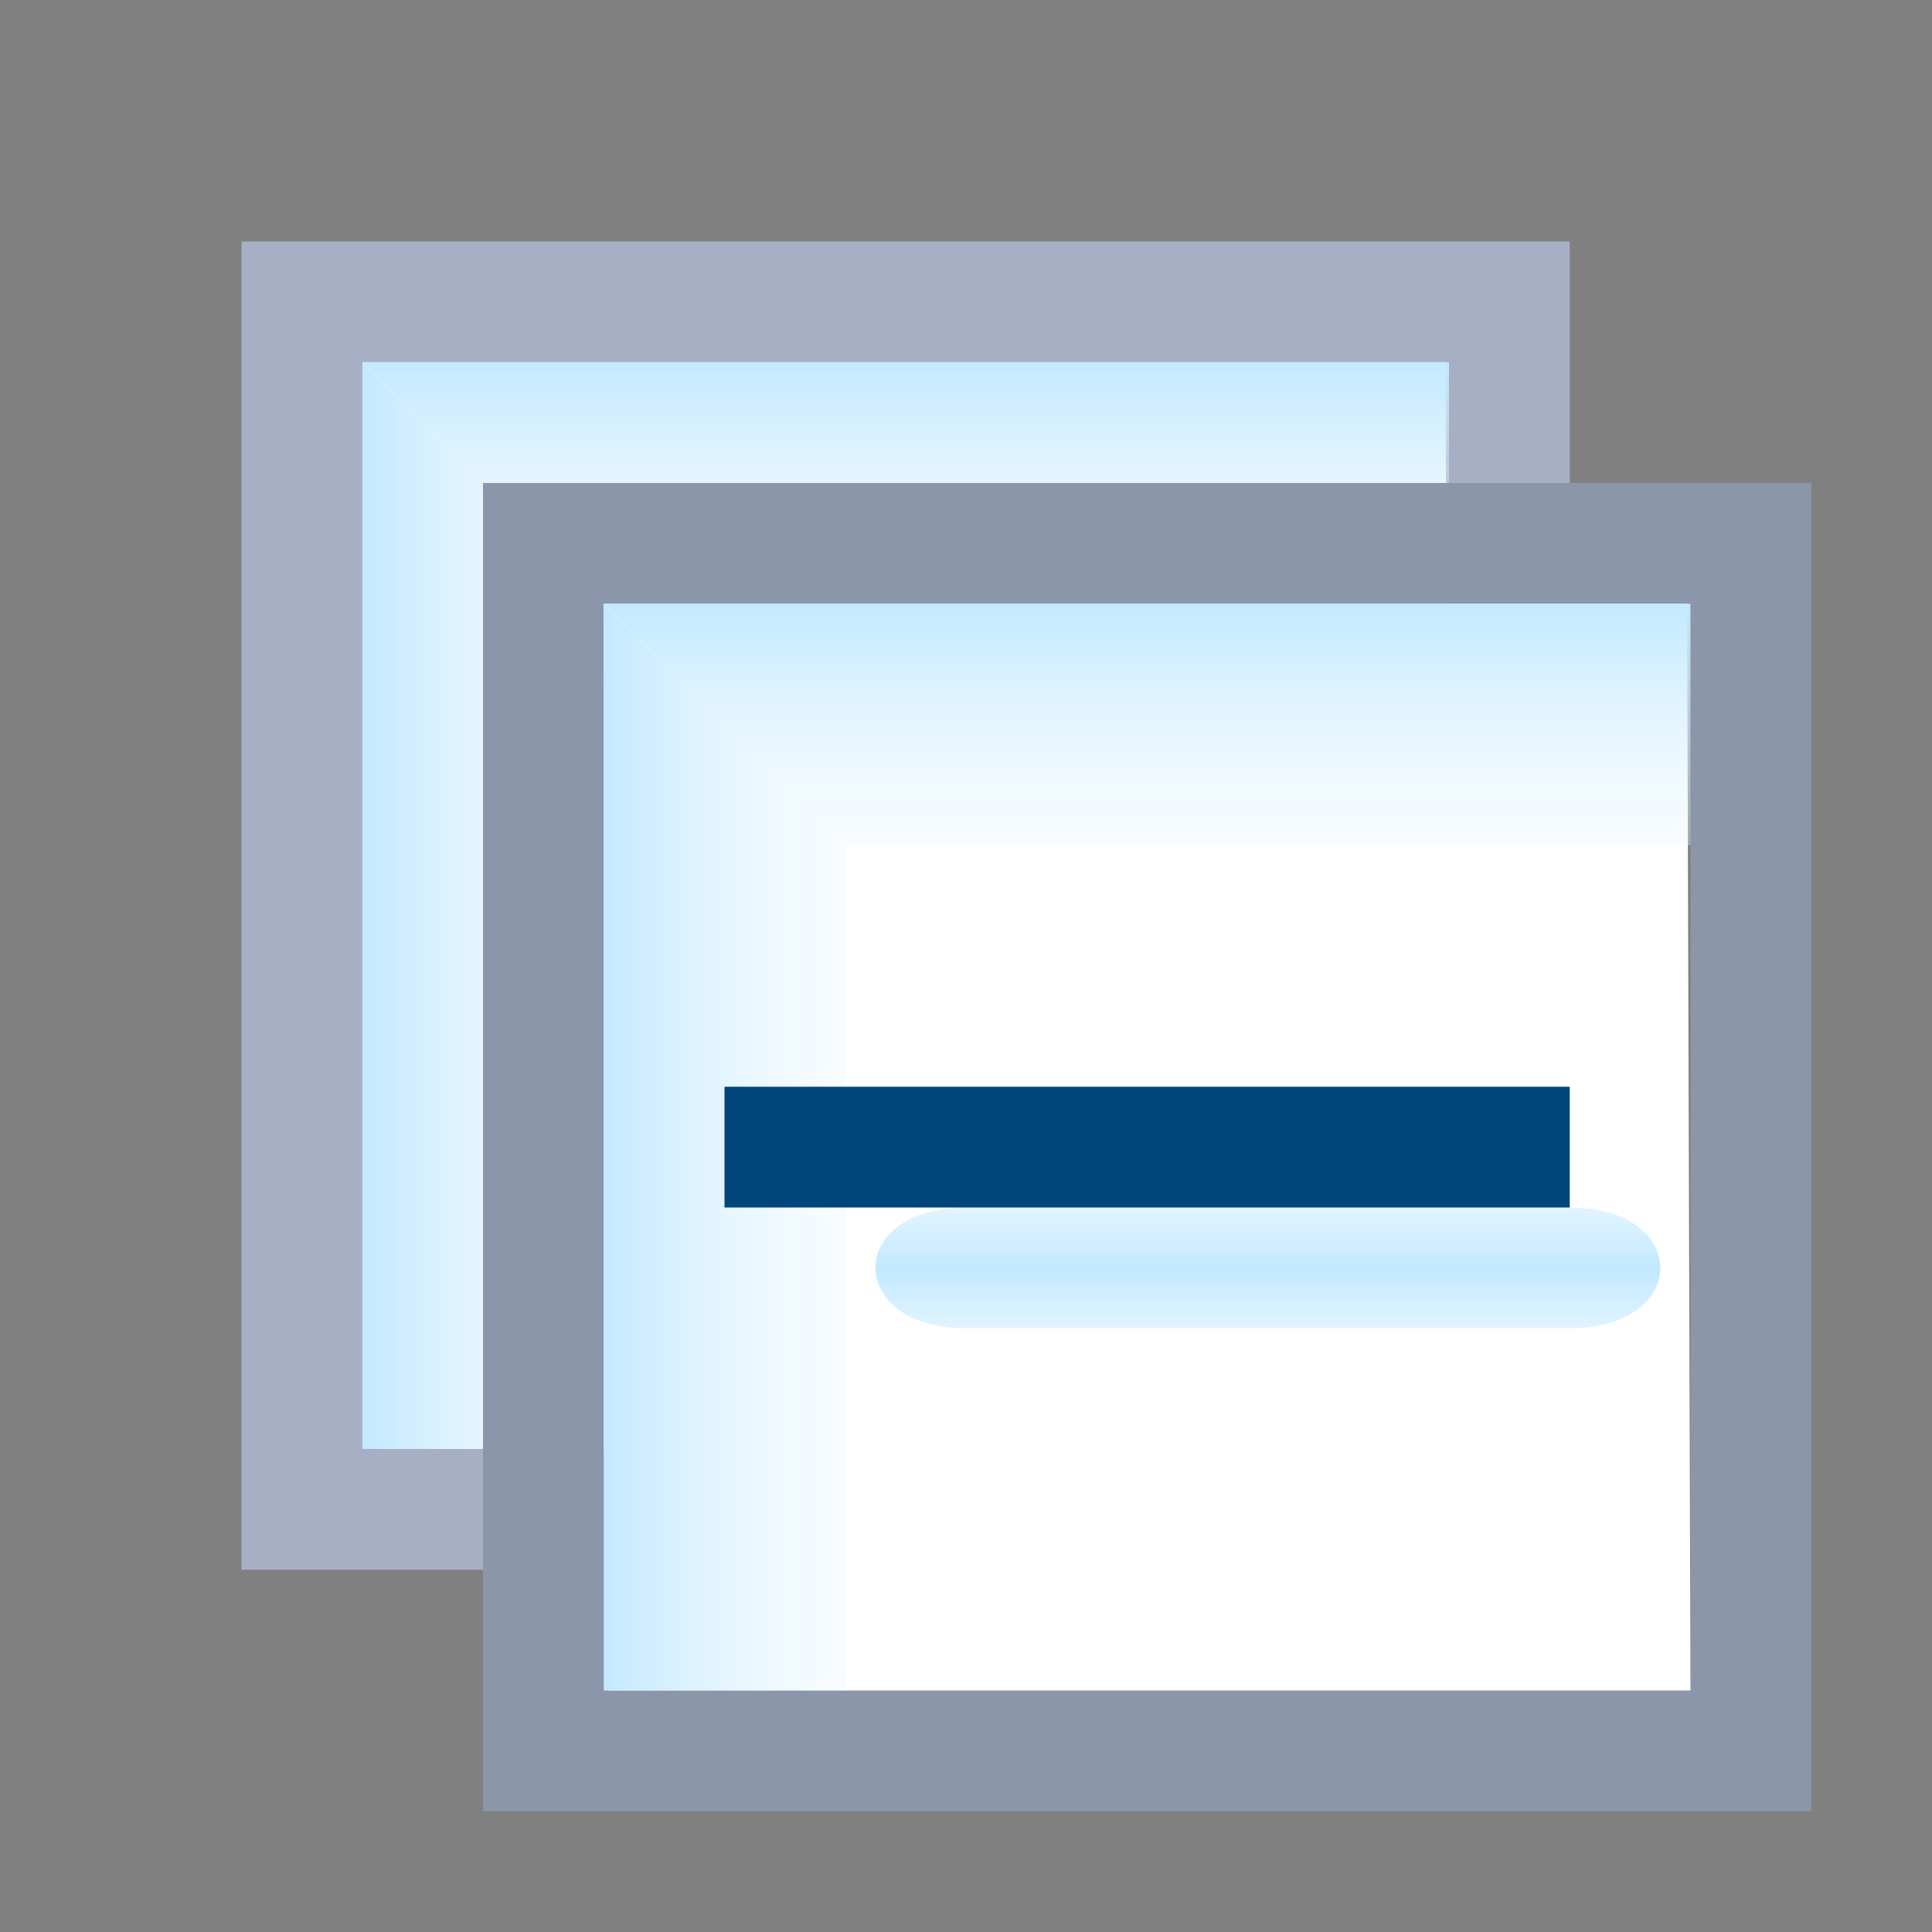 <svg xmlns="http://www.w3.org/2000/svg" xmlns:svg="http://www.w3.org/2000/svg" xmlns:xlink="http://www.w3.org/1999/xlink" id="svg2" width="16" height="16" version="1.1"><rect width="100%" height="100%" fill="#808080" stroke="none"/><defs id="defs4"><linearGradient id="linearGradient5062-9" x1="-12" x2="-15" y1="1047.362" y2="1047.362" gradientTransform="translate(18,-3)" gradientUnits="userSpaceOnUse" xlink:href="#blue_gradient_left"/><linearGradient id="linearGradient5062-9-5" x1="-12" x2="-15" y1="1047.362" y2="1047.362" gradientTransform="translate(20,-1)" gradientUnits="userSpaceOnUse" xlink:href="#blue_gradient_left"/><linearGradient id="blue_gradient_left"><stop style="stop-color:#fff;stop-opacity:0" id="blue_gradient_left_stop_0" offset="0"/><stop style="stop-color:#c3e9ff;stop-opacity:1" id="blue_gradient_left_stop_1" offset="1"/></linearGradient><linearGradient id="linearGradient4975-2-1" x1="-11" x2="-11" y1="1042.362" y2="1045.362" gradientTransform="translate(18,-3)" gradientUnits="userSpaceOnUse" xlink:href="#blue_gradient_top"/><linearGradient id="linearGradient4975-2-1-1" x1="-11" x2="-11" y1="1042.362" y2="1045.362" gradientTransform="translate(20,-1)" gradientUnits="userSpaceOnUse" xlink:href="#blue_gradient_top"/><linearGradient id="blue_gradient_top"><stop id="blue_gradient_top_stop_0" offset="0" style="stop-color:#c3e9ff;stop-opacity:1"/><stop id="blue_gradient_top_stop_1" offset="1" style="stop-color:#fff;stop-opacity:0"/></linearGradient><linearGradient id="linearGradient4970" x1="-11" x2="-11" y1="1042.362" y2="1043.362" gradientTransform="translate(22,4)" gradientUnits="userSpaceOnUse" xlink:href="#minus_shadow_gradient"/><linearGradient id="minus_shadow_gradient"><stop style="stop-color:#c3e9ff;stop-opacity:.49" id="minus_shadow_gradient_stop_0" offset="0"/><stop id="minus_shadow_gradient_stop_1" offset=".5" style="stop-color:#c3e9ff;stop-opacity:1"/><stop style="stop-color:#c3e9ff;stop-opacity:.49" id="minus_shadow_gradient_stop_2" offset="1"/></linearGradient></defs><g id="layer1" transform="translate(0,-1036.362)" style="display:inline"><path style="color:#fff;font-style:normal;font-variant:normal;font-weight:400;font-stretch:normal;font-size:medium;line-height:normal;font-family:Sans;-inkscape-font-specification:Sans;text-indent:0;text-align:start;text-decoration:none;text-decoration-line:none;letter-spacing:normal;word-spacing:normal;text-transform:none;direction:ltr;block-progression:tb;writing-mode:lr-tb;baseline-shift:baseline;text-anchor:start;display:inline;overflow:visible;visibility:visible;fill:#fff;fill-opacity:1;fill-rule:nonzero;stroke:none;stroke-width:1;marker:none;enable-background:accumulate" id="front_background-5" d="m 3,1039.3 8.972,0 0.028,9.156 -8.972,0 z"/><path style="font-size:medium;font-style:normal;font-variant:normal;font-weight:400;font-stretch:normal;text-indent:0;text-align:start;text-decoration:none;line-height:normal;letter-spacing:normal;word-spacing:normal;text-transform:none;direction:ltr;block-progression:tb;writing-mode:lr-tb;text-anchor:start;baseline-shift:baseline;color:#000;fill:#a6afc4;fill-opacity:1;fill-rule:nonzero;stroke:none;stroke-width:1;marker:none;visibility:visible;display:inline;overflow:visible;enable-background:accumulate;font-family:Sans;-inkscape-font-specification:Sans" id="back_rect" d="m 2,1038.362 0,11 11,0 0,-11 z m 1,1 9,0 0,9 -9,0 z"/><path style="fill:url(#linearGradient5062-9);fill-opacity:1;stroke:none;display:inline" id="back_left_shadow" d="m 5,1041.362 0,7 -2,0 0,-9 z"/><path style="fill:url(#linearGradient4975-2-1);fill-opacity:1;stroke:none;display:inline" id="back_top_shadow" d="m 5,1041.362 7,0 0,-2 -9,0 z"/><path style="font-size:medium;font-style:normal;font-variant:normal;font-weight:400;font-stretch:normal;text-indent:0;text-align:start;text-decoration:none;line-height:normal;letter-spacing:normal;word-spacing:normal;text-transform:none;direction:ltr;block-progression:tb;writing-mode:lr-tb;text-anchor:start;baseline-shift:baseline;color:#000;fill:#8b96ab;fill-opacity:1;fill-rule:nonzero;stroke:none;stroke-width:1;marker:none;visibility:visible;display:inline;overflow:visible;enable-background:accumulate;font-family:Sans;-inkscape-font-specification:Sans" id="front_rect" d="m 4,1040.362 0,11 11,0 0,-11 z m 1,1 9,0 0,9 -9,0 z"/><path style="font-size:medium;font-style:normal;font-variant:normal;font-weight:400;font-stretch:normal;text-indent:0;text-align:start;text-decoration:none;line-height:normal;letter-spacing:normal;word-spacing:normal;text-transform:none;direction:ltr;block-progression:tb;writing-mode:lr-tb;text-anchor:start;baseline-shift:baseline;color:#000;fill:#fff;fill-opacity:1;fill-rule:nonzero;stroke:none;stroke-width:1;marker:none;visibility:visible;display:inline;overflow:visible;enable-background:accumulate;font-family:Sans;-inkscape-font-specification:Sans" id="front_background" d="m 5,1041.362 8.972,0 0.028,9 -8.972,0 z"/><path style="fill:url(#linearGradient4970);fill-opacity:1;stroke:none;display:inline" id="minus_sign_shadow" d="m 8,1047.362 5,0 c 1,0 1,-1 0,-1 l -5,0 c -1,0 -1,1 0,1 z"/><path style="fill:url(#linearGradient5062-9-5);fill-opacity:1;stroke:none;display:inline" id="left_top_shadow" d="m 7,1043.362 0,7 -2,0 0,-9 z"/><path style="fill:url(#linearGradient4975-2-1-1);fill-opacity:1;stroke:none;display:inline" id="front_top_shadow" d="m 7,1043.362 7,0 0,-2 -9,0 z"/><rect style="fill:#01467a;fill-opacity:1;stroke:none;display:inline" id="minus_sign" width="1" height="7" x="1045.362" y="-13" transform="matrix(0,1,-1,0,0,0)"/></g></svg>